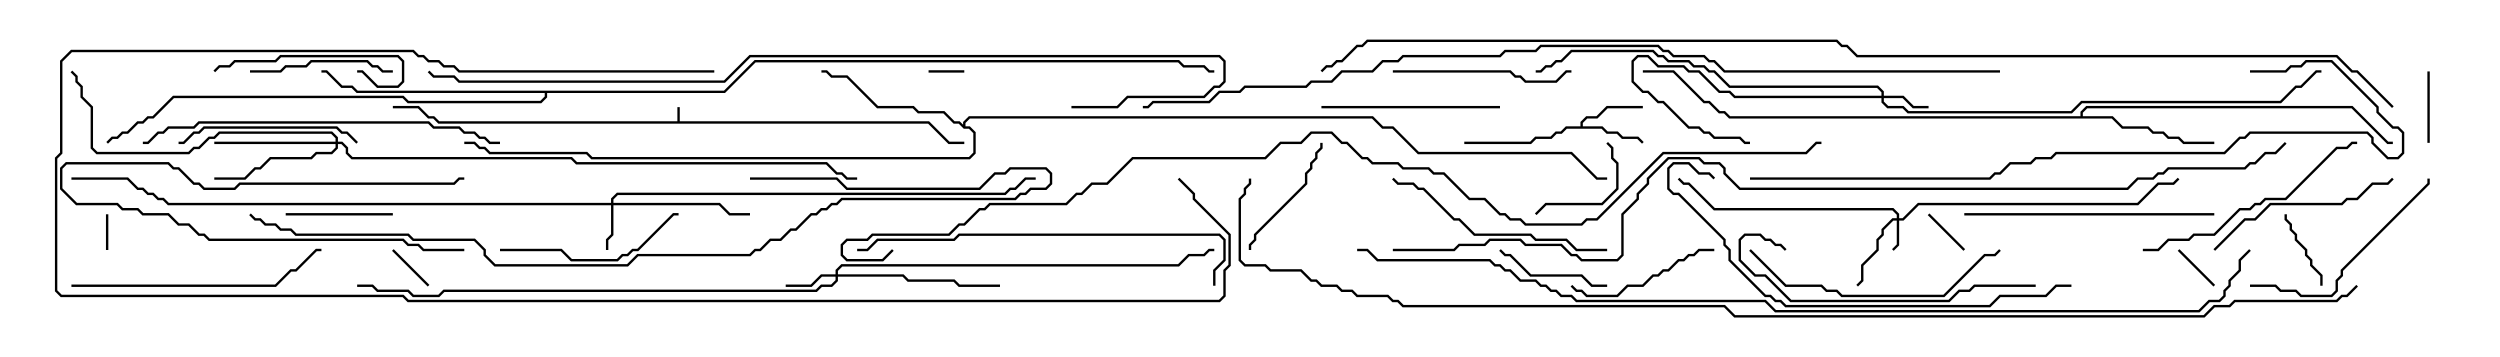 <svg version="1.1" width="105" height="15" xmlns="http://www.w3.org/2000/svg"><path d="M28.45,5.093L28.45,4.5L28.55,4.5L28.55,5.093L39.021,5.093L39.878,5.95L40.5,5.95L40.5,6.05L39.836,6.05L38.979,5.193L18.408,5.193L18.194,4.979L17.979,4.979L17.551,4.55L16.5,4.55L16.5,4.45L17.592,4.45L18.021,4.879L18.235,4.879L18.449,5.093z" stroke="none"/><path d="M66.379,5.307L66.379,5.122L66.622,4.879L67.051,4.879L67.479,4.45L69,4.45L69,4.55L67.521,4.55L67.092,4.979L66.664,4.979L66.479,5.164L66.479,5.307L67.306,5.307L67.521,5.521L67.949,5.521L68.164,5.736L68.806,5.736L69.035,5.965L68.965,6.035L68.765,5.836L68.122,5.836L67.908,5.621L67.479,5.621L67.265,5.407L65.806,5.407L65.592,5.621L65.378,5.621L65.164,5.836L64.521,5.836L64.306,6.05L61.5,6.05L61.5,5.95L64.265,5.95L64.479,5.736L65.122,5.736L65.336,5.521L65.551,5.521L65.765,5.307z" stroke="none"/><path d="M87.379,4.879L87.379,4.694L87.622,4.45L98.806,4.45L100.306,5.95L100.5,5.95L100.5,6.05L100.265,6.05L98.765,4.55L87.664,4.55L87.479,4.735L87.479,4.879L88.735,4.879L89.164,5.307L90.235,5.307L90.449,5.521L90.878,5.521L91.092,5.736L91.521,5.736L91.735,5.95L93,5.95L93,6.05L91.694,6.05L91.479,5.836L91.051,5.836L90.836,5.621L90.408,5.621L90.194,5.407L89.122,5.407L88.694,4.979L72.622,4.979L72.408,4.764L72.194,4.764L71.765,4.336L71.551,4.336L70.265,3.05L69,3.05L69,2.95L70.306,2.95L71.592,4.236L71.806,4.236L72.235,4.664L72.449,4.664L72.664,4.879z" stroke="none"/><path d="M40.45,5.236L40.45,5.122L40.694,4.879L57.664,4.879L58.092,5.307L58.521,5.307L59.592,6.379L66.021,6.379L67.092,7.45L67.5,7.45L67.5,7.55L67.051,7.55L65.979,6.479L59.551,6.479L58.479,5.407L58.051,5.407L57.622,4.979L40.735,4.979L40.55,5.164L40.55,5.307L40.735,5.307L40.979,5.551L40.979,6.449L40.735,6.693L24.836,6.693L24.622,6.479L20.551,6.479L20.336,6.264L20.122,6.264L19.908,6.05L19.5,6.05L19.5,5.95L19.949,5.95L20.164,6.164L20.378,6.164L20.592,6.379L24.664,6.379L24.878,6.593L40.694,6.593L40.879,6.408L40.879,5.592L40.694,5.407L40.479,5.407L40.265,5.193L40.051,5.193L39.622,4.764L38.551,4.764L38.336,4.55L36.836,4.55L35.551,3.264L34.908,3.264L34.694,3.05L34.5,3.05L34.5,2.95L34.735,2.95L34.949,3.164L35.592,3.164L36.878,4.45L38.378,4.45L38.592,4.664L39.664,4.664L40.092,5.093L40.306,5.093z" stroke="none"/><path d="M30.408,3.807L31.694,2.521L49.521,2.521L49.735,2.736L50.592,2.736L50.806,2.95L51,2.95L51,3.05L50.765,3.05L50.551,2.836L49.694,2.836L49.479,2.621L31.735,2.621L30.449,3.907L22.979,3.907L22.979,4.092L22.735,4.336L17.122,4.336L16.908,4.121L7.306,4.121L6.449,4.979L6.235,4.979L6.021,5.193L5.806,5.193L5.378,5.621L5.164,5.621L4.949,5.836L4.735,5.836L4.535,6.035L4.465,5.965L4.694,5.736L4.908,5.736L5.122,5.521L5.336,5.521L5.765,5.093L5.979,5.093L6.194,4.879L6.408,4.879L7.265,4.021L16.949,4.021L17.164,4.236L22.694,4.236L22.879,4.051L22.879,3.907L14.979,3.907L14.765,3.693L14.336,3.693L13.694,3.05L13.5,3.05L13.5,2.95L13.735,2.95L14.378,3.593L14.806,3.593L15.021,3.807z" stroke="none"/><path d="M79.664,9.164L79.664,9.021L79.479,8.836L71.979,8.836L70.908,7.764L70.694,7.764L70.465,7.535L70.535,7.465L70.735,7.664L70.949,7.664L72.021,8.736L79.521,8.736L79.764,8.979L79.764,9.164L79.908,9.164L80.551,8.521L89.765,8.521L90.622,7.664L91.265,7.664L91.465,7.465L91.535,7.535L91.306,7.764L90.664,7.764L89.806,8.621L80.592,8.621L79.949,9.264L79.764,9.264L79.764,10.306L79.535,10.535L79.465,10.465L79.664,10.265L79.664,9.264L79.521,9.264L79.121,9.664L79.121,9.878L78.907,10.092L78.907,10.521L78.264,11.164L78.264,11.806L78.035,12.035L77.965,11.965L78.164,11.765L78.164,11.122L78.807,10.479L78.807,10.051L79.021,9.836L79.021,9.622L79.479,9.164z" stroke="none"/><path d="M25.664,8.521L25.664,8.336L25.908,8.093L42.194,8.093L42.408,7.879L42.622,7.879L43.051,7.45L43.5,7.45L43.5,7.55L43.092,7.55L42.664,7.979L42.449,7.979L42.235,8.193L25.949,8.193L25.764,8.378L25.764,8.521L30.235,8.521L30.664,8.95L31.5,8.95L31.5,9.05L30.622,9.05L30.194,8.621L25.764,8.621L25.764,9.878L25.55,10.092L25.55,10.5L25.45,10.5L25.45,10.051L25.664,9.836L25.664,8.621L7.051,8.621L6.836,8.407L6.622,8.407L6.408,8.193L6.194,8.193L5.979,7.979L5.765,7.979L5.336,7.55L3,7.55L3,7.45L5.378,7.45L5.806,7.879L6.021,7.879L6.235,8.093L6.449,8.093L6.664,8.307L6.878,8.307L7.092,8.521z" stroke="none"/><path d="M79.021,4.021L79.021,3.878L78.836,3.693L72.622,3.693L71.979,3.05L71.765,3.05L71.551,2.836L71.122,2.836L70.908,2.621L70.051,2.621L69.836,2.407L69.622,2.407L69.408,2.193L66.021,2.193L65.592,2.621L65.378,2.621L65.164,2.836L64.949,2.836L64.735,3.05L64.5,3.05L64.5,2.95L64.694,2.95L64.908,2.736L65.122,2.736L65.336,2.521L65.551,2.521L65.979,2.093L69.449,2.093L69.664,2.307L69.878,2.307L70.092,2.521L70.949,2.521L71.164,2.736L71.592,2.736L71.806,2.95L72.021,2.95L72.664,3.593L78.878,3.593L79.121,3.836L79.121,4.021L79.949,4.021L80.378,4.45L81,4.45L81,4.55L80.336,4.55L79.908,4.121L79.121,4.121L79.121,4.265L79.306,4.45L79.949,4.45L80.164,4.664L86.979,4.664L87.408,4.236L95.765,4.236L96.408,3.593L96.622,3.593L97.265,2.95L97.5,2.95L97.5,3.05L97.306,3.05L96.664,3.693L96.449,3.693L95.806,4.336L87.449,4.336L87.021,4.764L80.122,4.764L79.908,4.55L79.265,4.55L79.021,4.306L79.021,4.121L72.836,4.121L72.622,3.907L72.194,3.907L71.336,3.05L70.908,3.05L70.694,2.836L69.622,2.836L69.194,2.407L68.806,2.407L68.621,2.592L68.621,3.408L69.021,3.807L69.235,3.807L69.664,4.236L69.878,4.236L70.949,5.307L71.378,5.307L71.592,5.521L71.806,5.521L72.021,5.736L73.092,5.736L73.306,5.95L73.5,5.95L73.5,6.05L73.265,6.05L73.051,5.836L71.979,5.836L71.765,5.621L71.551,5.621L71.336,5.407L70.908,5.407L69.836,4.336L69.622,4.336L69.194,3.907L68.979,3.907L68.521,3.449L68.521,2.551L68.765,2.307L69.235,2.307L69.664,2.736L70.735,2.736L70.949,2.95L71.378,2.95L72.235,3.807L72.664,3.807L72.878,4.021z" stroke="none"/><path d="M35.093,11.521L35.093,11.336L35.336,11.093L49.479,11.093L49.908,10.664L50.551,10.664L50.765,10.45L51,10.45L51,10.55L50.806,10.55L50.592,10.764L49.949,10.764L49.521,11.193L35.378,11.193L35.193,11.378L35.193,11.521L37.949,11.521L38.164,11.736L40.092,11.736L40.306,11.95L42,11.95L42,12.05L40.265,12.05L40.051,11.836L38.122,11.836L37.908,11.621L35.193,11.621L35.193,11.806L34.949,12.05L34.521,12.05L34.306,12.264L18.664,12.264L18.449,12.479L17.336,12.479L17.122,12.264L15.836,12.264L15.622,12.05L15,12.05L15,11.95L15.664,11.95L15.878,12.164L17.164,12.164L17.378,12.379L18.408,12.379L18.622,12.164L34.265,12.164L34.479,11.95L34.908,11.95L35.093,11.765L35.093,11.621L34.521,11.621L34.092,12.05L33,12.05L33,11.95L34.051,11.95L34.479,11.521z" stroke="none"/><path d="M14.093,5.95L14.093,5.806L13.908,5.621L9.235,5.621L9.021,5.836L8.806,5.836L8.378,6.264L8.164,6.264L7.949,6.479L4.051,6.479L3.807,6.235L3.807,4.521L3.379,4.092L3.379,3.664L3.164,3.449L3.164,3.235L2.965,3.035L3.035,2.965L3.264,3.194L3.264,3.408L3.479,3.622L3.479,4.051L3.907,4.479L3.907,6.194L4.092,6.379L7.908,6.379L8.122,6.164L8.336,6.164L8.765,5.736L8.979,5.736L9.194,5.521L13.949,5.521L14.193,5.765L14.193,5.95L14.378,5.95L14.621,6.194L14.621,6.408L14.806,6.593L24.021,6.593L24.235,6.807L34.735,6.807L35.164,7.236L35.378,7.236L35.592,7.45L36,7.45L36,7.55L35.551,7.55L35.336,7.336L35.122,7.336L34.694,6.907L24.194,6.907L23.979,6.693L14.765,6.693L14.521,6.449L14.521,6.235L14.336,6.05L14.193,6.05L14.193,6.235L13.949,6.479L13.306,6.479L13.092,6.693L11.378,6.693L10.949,7.121L10.735,7.121L10.306,7.55L9,7.55L9,7.45L10.265,7.45L10.694,7.021L10.908,7.021L11.336,6.593L13.051,6.593L13.265,6.379L13.908,6.379L14.093,6.194L14.093,6.05L9,6.05L9,5.95z" stroke="none"/><path d="M39,3.05L39,2.95L40.5,2.95L40.5,3.05z" stroke="none"/><path d="M4.55,10.5L4.45,10.5L4.45,9L4.55,9z" stroke="none"/><path d="M18.035,11.965L17.965,12.035L16.465,10.535L16.535,10.465z" stroke="none"/><path d="M93.035,11.965L92.965,12.035L91.465,10.535L91.535,10.465z" stroke="none"/><path d="M80.965,9.035L81.035,8.965L82.535,10.465L82.465,10.535z" stroke="none"/><path d="M19.5,10.45L19.5,10.55L17.765,10.55L17.551,10.336L17.122,10.336L16.908,10.121L8.765,10.121L8.551,9.907L8.336,9.907L7.908,9.479L7.479,9.479L7.051,9.05L5.979,9.05L5.765,8.836L5.122,8.836L4.908,8.621L3.194,8.621L2.521,7.949L2.521,7.051L2.765,6.807L7.092,6.807L7.306,7.021L7.521,7.021L8.164,7.664L8.378,7.664L8.592,7.879L9.836,7.879L10.051,7.664L19.051,7.664L19.265,7.45L19.5,7.45L19.5,7.55L19.306,7.55L19.092,7.764L10.092,7.764L9.878,7.979L8.551,7.979L8.336,7.764L8.122,7.764L7.479,7.121L7.265,7.121L7.051,6.907L2.806,6.907L2.621,7.092L2.621,7.908L3.235,8.521L4.949,8.521L5.164,8.736L5.806,8.736L6.021,8.95L7.092,8.95L7.521,9.379L7.949,9.379L8.378,9.807L8.592,9.807L8.806,10.021L16.949,10.021L17.164,10.236L17.592,10.236L17.806,10.45z" stroke="none"/><path d="M102.05,6L101.95,6L101.95,3L102.05,3z" stroke="none"/><path d="M95.95,9L96.05,9L96.05,9.194L96.264,9.408L96.264,9.622L96.479,9.836L96.479,10.051L96.907,10.479L96.907,10.694L97.121,10.908L97.121,11.122L97.55,11.551L97.55,12L97.45,12L97.45,11.592L97.021,11.164L97.021,10.949L96.807,10.735L96.807,10.521L96.379,10.092L96.379,9.878L96.164,9.664L96.164,9.449L95.95,9.235z" stroke="none"/><path d="M64.535,9.035L64.465,8.965L64.908,8.521L67.265,8.521L67.879,7.908L67.879,6.878L67.664,6.664L67.664,6.235L67.465,6.035L67.535,5.965L67.764,6.194L67.764,6.622L67.979,6.836L67.979,7.949L67.306,8.621L64.949,8.621z" stroke="none"/><path d="M16.5,8.95L16.5,9.05L12,9.05L12,8.95z" stroke="none"/><path d="M67.5,11.95L67.5,12.05L66.836,12.05L66.408,11.621L64.265,11.621L63.408,10.764L63.194,10.764L62.965,10.535L63.035,10.465L63.235,10.664L63.449,10.664L64.306,11.521L66.449,11.521L66.878,11.95z" stroke="none"/><path d="M55.45,6L55.55,6L55.55,6.235L55.336,6.449L55.336,6.664L55.121,6.878L55.121,7.092L54.907,7.306L54.907,7.735L52.764,9.878L52.764,10.092L52.55,10.306L52.55,10.5L52.45,10.5L52.45,10.265L52.664,10.051L52.664,9.836L54.807,7.694L54.807,7.265L55.021,7.051L55.021,6.836L55.236,6.622L55.236,6.408L55.45,6.194z" stroke="none"/><path d="M10.5,3.05L10.5,2.95L11.765,2.95L11.979,2.736L12.836,2.736L13.051,2.521L15.449,2.521L15.664,2.736L15.878,2.736L16.092,2.95L16.5,2.95L16.5,3.05L16.051,3.05L15.836,2.836L15.622,2.836L15.408,2.621L13.092,2.621L12.878,2.836L12.021,2.836L11.806,3.05z" stroke="none"/><path d="M9.035,3.035L8.965,2.965L9.194,2.736L9.622,2.736L9.836,2.521L11.551,2.521L11.765,2.307L16.735,2.307L16.979,2.551L16.979,3.449L16.735,3.693L15.836,3.693L15.194,3.05L15,3.05L15,2.95L15.235,2.95L15.878,3.593L16.694,3.593L16.879,3.408L16.879,2.592L16.694,2.407L11.806,2.407L11.592,2.621L9.878,2.621L9.664,2.836L9.235,2.836z" stroke="none"/><path d="M72,10.45L72,10.55L71.378,10.55L71.164,10.764L70.949,10.764L70.735,10.979L70.521,10.979L70.092,11.407L69.878,11.407L69.664,11.621L69.449,11.621L69.021,12.05L68.378,12.05L67.949,12.479L66.622,12.479L66.408,12.264L66.194,12.264L65.965,12.035L66.035,11.965L66.235,12.164L66.449,12.164L66.664,12.379L67.908,12.379L68.336,11.95L68.979,11.95L69.408,11.521L69.622,11.521L69.836,11.307L70.051,11.307L70.479,10.879L70.694,10.879L70.908,10.664L71.122,10.664L71.336,10.45z" stroke="none"/><path d="M55.5,4.55L55.5,4.45L63,4.45L63,4.55z" stroke="none"/><path d="M58.5,3.05L58.5,2.95L63.449,2.95L63.664,3.164L63.878,3.164L64.092,3.379L65.336,3.379L65.765,2.95L66,2.95L66,3.05L65.806,3.05L65.378,3.479L64.051,3.479L63.836,3.264L63.622,3.264L63.408,3.05z" stroke="none"/><path d="M15.035,5.965L14.965,6.035L14.551,5.621L14.336,5.621L14.122,5.407L8.592,5.407L8.378,5.621L8.164,5.621L7.735,6.05L7.5,6.05L7.5,5.95L7.694,5.95L8.122,5.521L8.336,5.521L8.551,5.307L14.164,5.307L14.378,5.521L14.592,5.521z" stroke="none"/><path d="M21,10.55L21,10.45L23.592,10.45L24.021,10.879L25.908,10.879L26.122,10.664L26.336,10.664L26.551,10.45L26.765,10.45L28.265,8.95L28.5,8.95L28.5,9.05L28.306,9.05L26.806,10.55L26.592,10.55L26.378,10.764L26.164,10.764L25.949,10.979L23.979,10.979L23.551,10.55z" stroke="none"/><path d="M93.035,10.535L92.965,10.465L94.265,9.164L94.694,9.164L95.336,8.521L98.336,8.521L98.551,8.307L98.979,8.307L99.622,7.664L100.265,7.664L100.465,7.465L100.535,7.535L100.306,7.764L99.664,7.764L99.021,8.407L98.592,8.407L98.378,8.621L95.378,8.621L94.735,9.264L94.306,9.264z" stroke="none"/><path d="M94.5,12.05L94.5,11.95L95.592,11.95L95.806,12.164L96.449,12.164L96.664,12.379L97.908,12.379L98.093,12.194L98.093,11.765L98.307,11.551L98.307,11.336L101.95,7.694L101.95,7.5L102.05,7.5L102.05,7.735L98.407,11.378L98.407,11.592L98.193,11.806L98.193,12.235L97.949,12.479L96.622,12.479L96.408,12.264L95.765,12.264L95.551,12.05z" stroke="none"/><path d="M67.5,10.45L67.5,10.55L66.194,10.55L65.765,10.121L64.479,10.121L64.265,9.907L61.908,9.907L61.265,9.264L61.051,9.264L59.765,7.979L59.551,7.979L59.336,7.764L58.694,7.764L58.465,7.535L58.535,7.465L58.735,7.664L59.378,7.664L59.592,7.879L59.806,7.879L61.092,9.164L61.306,9.164L61.949,9.807L64.306,9.807L64.521,10.021L65.806,10.021L66.235,10.45z" stroke="none"/><path d="M90,10.55L90,10.45L90.622,10.45L91.051,10.021L91.908,10.021L92.122,9.807L92.979,9.807L94.051,8.736L94.479,8.736L94.694,8.521L94.908,8.521L95.122,8.307L95.979,8.307L98.122,6.164L98.551,6.164L98.765,5.95L99,5.95L99,6.05L98.806,6.05L98.592,6.264L98.164,6.264L96.021,8.407L95.164,8.407L94.949,8.621L94.735,8.621L94.521,8.836L94.092,8.836L93.021,9.907L92.164,9.907L91.949,10.121L91.092,10.121L90.664,10.55z" stroke="none"/><path d="M82.5,9.05L82.5,8.95L93,8.95L93,9.05z" stroke="none"/><path d="M73.465,10.535L73.535,10.465L75.021,11.95L76.521,11.95L76.735,12.164L77.164,12.164L77.378,12.379L81.622,12.379L83.336,10.664L83.765,10.664L83.965,10.465L84.035,10.535L83.806,10.764L83.378,10.764L81.664,12.479L77.336,12.479L77.122,12.264L76.694,12.264L76.479,12.05L74.979,12.05z" stroke="none"/><path d="M3,12.05L3,11.95L11.551,11.95L12.194,11.307L12.408,11.307L13.265,10.45L13.5,10.45L13.5,10.55L13.306,10.55L12.449,11.407L12.235,11.407L11.592,12.05z" stroke="none"/><path d="M85.5,11.95L85.5,12.05L82.949,12.05L82.735,12.264L82.306,12.264L81.878,12.693L75.194,12.693L74.122,11.621L73.694,11.621L73.021,10.949L73.021,10.051L73.265,9.807L73.949,9.807L74.164,10.021L74.378,10.021L74.592,10.236L74.806,10.236L75.035,10.465L74.965,10.535L74.765,10.336L74.551,10.336L74.336,10.121L74.122,10.121L73.908,9.907L73.306,9.907L73.121,10.092L73.121,10.908L73.735,11.521L74.164,11.521L75.235,12.593L81.836,12.593L82.265,12.164L82.694,12.164L82.908,11.95z" stroke="none"/><path d="M6,6.05L6,5.95L6.194,5.95L6.622,5.521L6.836,5.521L7.051,5.307L8.122,5.307L8.336,5.093L18.021,5.093L18.235,5.307L19.306,5.307L19.521,5.521L19.949,5.521L20.164,5.736L20.378,5.736L20.592,5.95L21,5.95L21,6.05L20.551,6.05L20.336,5.836L20.122,5.836L19.908,5.621L19.479,5.621L19.265,5.407L18.194,5.407L17.979,5.193L8.378,5.193L8.164,5.407L7.092,5.407L6.878,5.621L6.664,5.621L6.235,6.05z" stroke="none"/><path d="M51.05,12L50.95,12L50.95,11.336L51.379,10.908L51.379,10.092L51.194,9.907L40.306,9.907L40.092,10.121L36.878,10.121L36.449,10.55L36,10.55L36,10.45L36.408,10.45L36.836,10.021L40.051,10.021L40.265,9.807L51.235,9.807L51.479,10.051L51.479,10.949L51.05,11.378z" stroke="none"/><path d="M87,11.95L87,12.05L86.378,12.05L85.949,12.479L84.021,12.479L83.592,12.907L74.979,12.907L74.765,12.693L74.551,12.693L74.336,12.479L74.122,12.479L72.593,10.949L72.593,10.521L72.379,10.306L72.379,10.092L70.479,8.193L70.265,8.193L70.021,7.949L70.021,7.051L70.265,6.807L70.949,6.807L71.378,7.236L71.806,7.236L72.035,7.465L71.965,7.535L71.765,7.336L71.336,7.336L70.908,6.907L70.306,6.907L70.121,7.092L70.121,7.908L70.306,8.093L70.521,8.093L72.479,10.051L72.479,10.265L72.693,10.479L72.693,10.908L74.164,12.379L74.378,12.379L74.592,12.593L74.806,12.593L75.021,12.807L83.551,12.807L83.979,12.379L85.908,12.379L86.336,11.95z" stroke="none"/><path d="M30,2.95L30,3.05L19.265,3.05L19.051,2.836L18.622,2.836L18.408,2.621L17.979,2.621L17.765,2.407L17.551,2.407L17.336,2.193L3.021,2.193L2.621,2.592L2.621,6.449L2.407,6.664L2.407,12.194L2.592,12.379L16.949,12.379L17.164,12.593L51.194,12.593L51.379,12.408L51.379,11.336L51.593,11.122L51.593,9.878L50.093,8.378L50.093,8.164L49.465,7.535L49.535,7.465L50.193,8.122L50.193,8.336L51.693,9.836L51.693,11.164L51.479,11.378L51.479,12.449L51.235,12.693L17.122,12.693L16.908,12.479L2.551,12.479L2.307,12.235L2.307,6.622L2.521,6.408L2.521,2.551L2.979,2.093L17.378,2.093L17.592,2.307L17.806,2.307L18.021,2.521L18.449,2.521L18.664,2.736L19.092,2.736L19.306,2.95z" stroke="none"/><path d="M31.5,7.55L31.5,7.45L35.164,7.45L35.592,7.879L41.122,7.879L41.765,7.236L42.194,7.236L42.408,7.021L43.949,7.021L44.193,7.265L44.193,7.735L43.949,7.979L43.306,7.979L43.092,8.193L42.878,8.193L42.664,8.407L35.378,8.407L35.164,8.621L34.949,8.621L34.735,8.836L34.521,8.836L34.306,9.05L34.092,9.05L33.449,9.693L33.235,9.693L32.806,10.121L32.378,10.121L31.949,10.55L31.735,10.55L31.521,10.764L26.806,10.764L26.378,11.193L20.765,11.193L20.307,10.735L20.307,10.521L19.908,10.121L17.336,10.121L17.122,9.907L12.408,9.907L12.194,9.693L11.765,9.693L11.551,9.479L11.122,9.479L10.908,9.264L10.694,9.264L10.465,9.035L10.535,8.965L10.735,9.164L10.949,9.164L11.164,9.379L11.592,9.379L11.806,9.593L12.235,9.593L12.449,9.807L17.164,9.807L17.378,10.021L19.949,10.021L20.407,10.479L20.407,10.694L20.806,11.093L26.336,11.093L26.765,10.664L31.479,10.664L31.694,10.45L31.908,10.45L32.336,10.021L32.765,10.021L33.194,9.593L33.408,9.593L34.051,8.95L34.265,8.95L34.479,8.736L34.694,8.736L34.908,8.521L35.122,8.521L35.336,8.307L42.622,8.307L42.836,8.093L43.051,8.093L43.265,7.879L43.908,7.879L44.093,7.694L44.093,7.306L43.908,7.121L42.449,7.121L42.235,7.336L41.806,7.336L41.164,7.979L35.551,7.979L35.122,7.55z" stroke="none"/><path d="M94.5,3.05L94.5,2.95L95.979,2.95L96.194,2.736L96.622,2.736L96.836,2.521L97.949,2.521L99.907,4.479L99.907,4.694L100.521,5.307L100.735,5.307L100.979,5.551L100.979,6.449L100.735,6.693L100.265,6.693L99.593,6.021L99.593,5.806L99.408,5.621L94.521,5.621L94.306,5.836L94.092,5.836L93.449,6.479L86.378,6.479L86.164,6.693L85.521,6.693L85.306,6.907L84.449,6.907L84.021,7.336L83.806,7.336L83.592,7.55L73.5,7.55L73.5,7.45L83.551,7.45L83.765,7.236L83.979,7.236L84.408,6.807L85.265,6.807L85.479,6.593L86.122,6.593L86.336,6.379L93.408,6.379L94.051,5.736L94.265,5.736L94.479,5.521L99.449,5.521L99.693,5.765L99.693,5.979L100.306,6.593L100.694,6.593L100.879,6.408L100.879,5.592L100.694,5.407L100.479,5.407L99.807,4.735L99.807,4.521L97.908,2.621L96.878,2.621L96.664,2.836L96.235,2.836L96.021,3.05z" stroke="none"/><path d="M45,4.55L45,4.45L46.908,4.45L47.336,4.021L50.551,4.021L50.979,3.593L51.194,3.593L51.379,3.408L51.379,2.592L51.194,2.407L31.521,2.407L30.449,3.479L19.265,3.479L19.051,3.264L18.194,3.264L17.965,3.035L18.035,2.965L18.235,3.164L19.092,3.164L19.306,3.379L30.408,3.379L31.479,2.307L51.235,2.307L51.479,2.551L51.479,3.449L51.235,3.693L51.021,3.693L50.592,4.121L47.378,4.121L46.949,4.55z" stroke="none"/><path d="M84,2.95L84,3.05L72.408,3.05L71.979,2.621L71.765,2.621L71.551,2.407L70.265,2.407L70.051,2.193L69.836,2.193L69.622,1.979L64.735,1.979L64.521,2.193L63.235,2.193L63.021,2.407L58.949,2.407L58.735,2.621L58.092,2.621L57.664,3.05L56.378,3.05L55.949,3.479L55.092,3.479L54.878,3.693L52.306,3.693L52.092,3.907L51.235,3.907L50.806,4.336L48.449,4.336L48.235,4.55L48,4.55L48,4.45L48.194,4.45L48.408,4.236L50.765,4.236L51.194,3.807L52.051,3.807L52.265,3.593L54.836,3.593L55.051,3.379L55.908,3.379L56.336,2.95L57.622,2.95L58.051,2.521L58.694,2.521L58.908,2.307L62.979,2.307L63.194,2.093L64.479,2.093L64.694,1.879L69.664,1.879L69.878,2.093L70.092,2.093L70.306,2.307L71.592,2.307L71.806,2.521L72.021,2.521L72.449,2.95z" stroke="none"/><path d="M57,10.55L57,10.45L57.449,10.45L57.878,10.879L62.592,10.879L62.806,11.093L63.021,11.093L63.235,11.307L63.449,11.307L63.878,11.736L64.521,11.736L64.735,11.95L64.949,11.95L65.164,12.164L65.378,12.164L65.592,12.379L66.021,12.379L66.235,12.593L74.164,12.593L74.592,13.021L92.336,13.021L92.765,12.593L93.194,12.593L93.379,12.408L93.379,12.194L93.593,11.979L93.593,11.765L94.021,11.336L94.021,10.908L94.465,10.465L94.535,10.535L94.121,10.949L94.121,11.378L93.693,11.806L93.693,12.021L93.479,12.235L93.479,12.449L93.235,12.693L92.806,12.693L92.378,13.121L74.551,13.121L74.122,12.693L66.194,12.693L65.979,12.479L65.551,12.479L65.336,12.264L65.122,12.264L64.908,12.05L64.694,12.05L64.479,11.836L63.836,11.836L63.408,11.407L63.194,11.407L62.979,11.193L62.765,11.193L62.551,10.979L57.836,10.979L57.408,10.55z" stroke="none"/><path d="M58.5,10.55L58.5,10.45L61.051,10.45L61.265,10.236L62.336,10.236L62.551,10.021L63.878,10.021L64.092,10.236L65.592,10.236L66.021,10.664L66.235,10.664L66.449,10.879L67.908,10.879L68.093,10.694L68.093,8.979L68.736,8.336L68.736,8.122L69.164,7.694L69.164,7.479L70.051,6.593L71.378,6.593L71.592,6.807L72.235,6.807L72.479,7.051L72.479,7.265L73.092,7.879L89.336,7.879L89.765,7.45L90.408,7.45L90.622,7.236L90.836,7.236L91.051,7.021L94.265,7.021L94.479,6.807L94.694,6.807L95.122,6.379L95.551,6.379L95.965,5.965L96.035,6.035L95.592,6.479L95.164,6.479L94.735,6.907L94.521,6.907L94.306,7.121L91.092,7.121L90.878,7.336L90.664,7.336L90.449,7.55L89.806,7.55L89.378,7.979L73.051,7.979L72.379,7.306L72.379,7.092L72.194,6.907L71.551,6.907L71.336,6.693L70.092,6.693L69.264,7.521L69.264,7.735L68.836,8.164L68.836,8.378L68.193,9.021L68.193,10.735L67.949,10.979L66.408,10.979L66.194,10.764L65.979,10.764L65.551,10.336L64.051,10.336L63.836,10.121L62.592,10.121L62.378,10.336L61.306,10.336L61.092,10.55z" stroke="none"/><path d="M37.465,10.465L37.535,10.535L37.092,10.979L35.551,10.979L35.307,10.735L35.307,10.265L35.551,10.021L36.408,10.021L36.622,9.807L39.836,9.807L40.265,9.379L40.479,9.379L41.122,8.736L41.336,8.736L41.551,8.521L44.765,8.521L45.194,8.093L45.408,8.093L45.836,7.664L46.479,7.664L47.551,6.593L53.122,6.593L53.765,5.95L54.622,5.95L55.051,5.521L55.949,5.521L56.378,5.95L56.592,5.95L57.235,6.593L57.449,6.593L57.664,6.807L58.735,6.807L58.949,7.021L60.021,7.021L60.235,7.236L60.664,7.236L61.735,8.307L62.378,8.307L63.021,8.95L63.235,8.95L63.449,9.164L63.878,9.164L64.092,9.379L66.408,9.379L66.622,9.164L67.051,9.164L69.836,6.379L75.836,6.379L76.265,5.95L76.5,5.95L76.5,6.05L76.306,6.05L75.878,6.479L69.878,6.479L67.092,9.264L66.664,9.264L66.449,9.479L64.051,9.479L63.836,9.264L63.408,9.264L63.194,9.05L62.979,9.05L62.336,8.407L61.694,8.407L60.622,7.336L60.194,7.336L59.979,7.121L58.908,7.121L58.694,6.907L57.622,6.907L57.408,6.693L57.194,6.693L56.551,6.05L56.336,6.05L55.908,5.621L55.092,5.621L54.664,6.05L53.806,6.05L53.164,6.693L47.592,6.693L46.521,7.764L45.878,7.764L45.449,8.193L45.235,8.193L44.806,8.621L41.592,8.621L41.378,8.836L41.164,8.836L40.521,9.479L40.306,9.479L39.878,9.907L36.664,9.907L36.449,10.121L35.592,10.121L35.407,10.306L35.407,10.694L35.592,10.879L37.051,10.879z" stroke="none"/><path d="M100.535,4.465L100.465,4.535L98.979,3.05L98.765,3.05L98.122,2.407L77.979,2.407L77.551,1.979L77.336,1.979L77.122,1.764L57.449,1.764L57.235,1.979L57.021,1.979L56.378,2.621L56.164,2.621L55.949,2.836L55.735,2.836L55.535,3.035L55.465,2.965L55.694,2.736L55.908,2.736L56.122,2.521L56.336,2.521L56.979,1.879L57.194,1.879L57.408,1.664L77.164,1.664L77.378,1.879L77.592,1.879L78.021,2.307L98.164,2.307L98.806,2.95L99.021,2.95z" stroke="none"/><path d="M98.965,11.965L99.035,12.035L98.592,12.479L98.378,12.479L98.164,12.693L93.878,12.693L93.664,12.907L93.021,12.907L92.592,13.336L72.836,13.336L72.408,12.907L58.908,12.907L58.694,12.693L58.479,12.693L58.265,12.479L56.979,12.479L56.765,12.264L56.336,12.264L56.122,12.05L55.479,12.05L55.265,11.836L55.051,11.836L54.622,11.407L53.336,11.407L53.122,11.193L52.265,11.193L52.021,10.949L52.021,8.336L52.236,8.122L52.236,7.908L52.45,7.694L52.45,7.5L52.55,7.5L52.55,7.735L52.336,7.949L52.336,8.164L52.121,8.378L52.121,10.908L52.306,11.093L53.164,11.093L53.378,11.307L54.664,11.307L55.092,11.736L55.306,11.736L55.521,11.95L56.164,11.95L56.378,12.164L56.806,12.164L57.021,12.379L58.306,12.379L58.521,12.593L58.735,12.593L58.949,12.807L72.449,12.807L72.878,13.236L92.551,13.236L92.979,12.807L93.622,12.807L93.836,12.593L98.122,12.593L98.336,12.379L98.551,12.379z" stroke="none"/></svg>